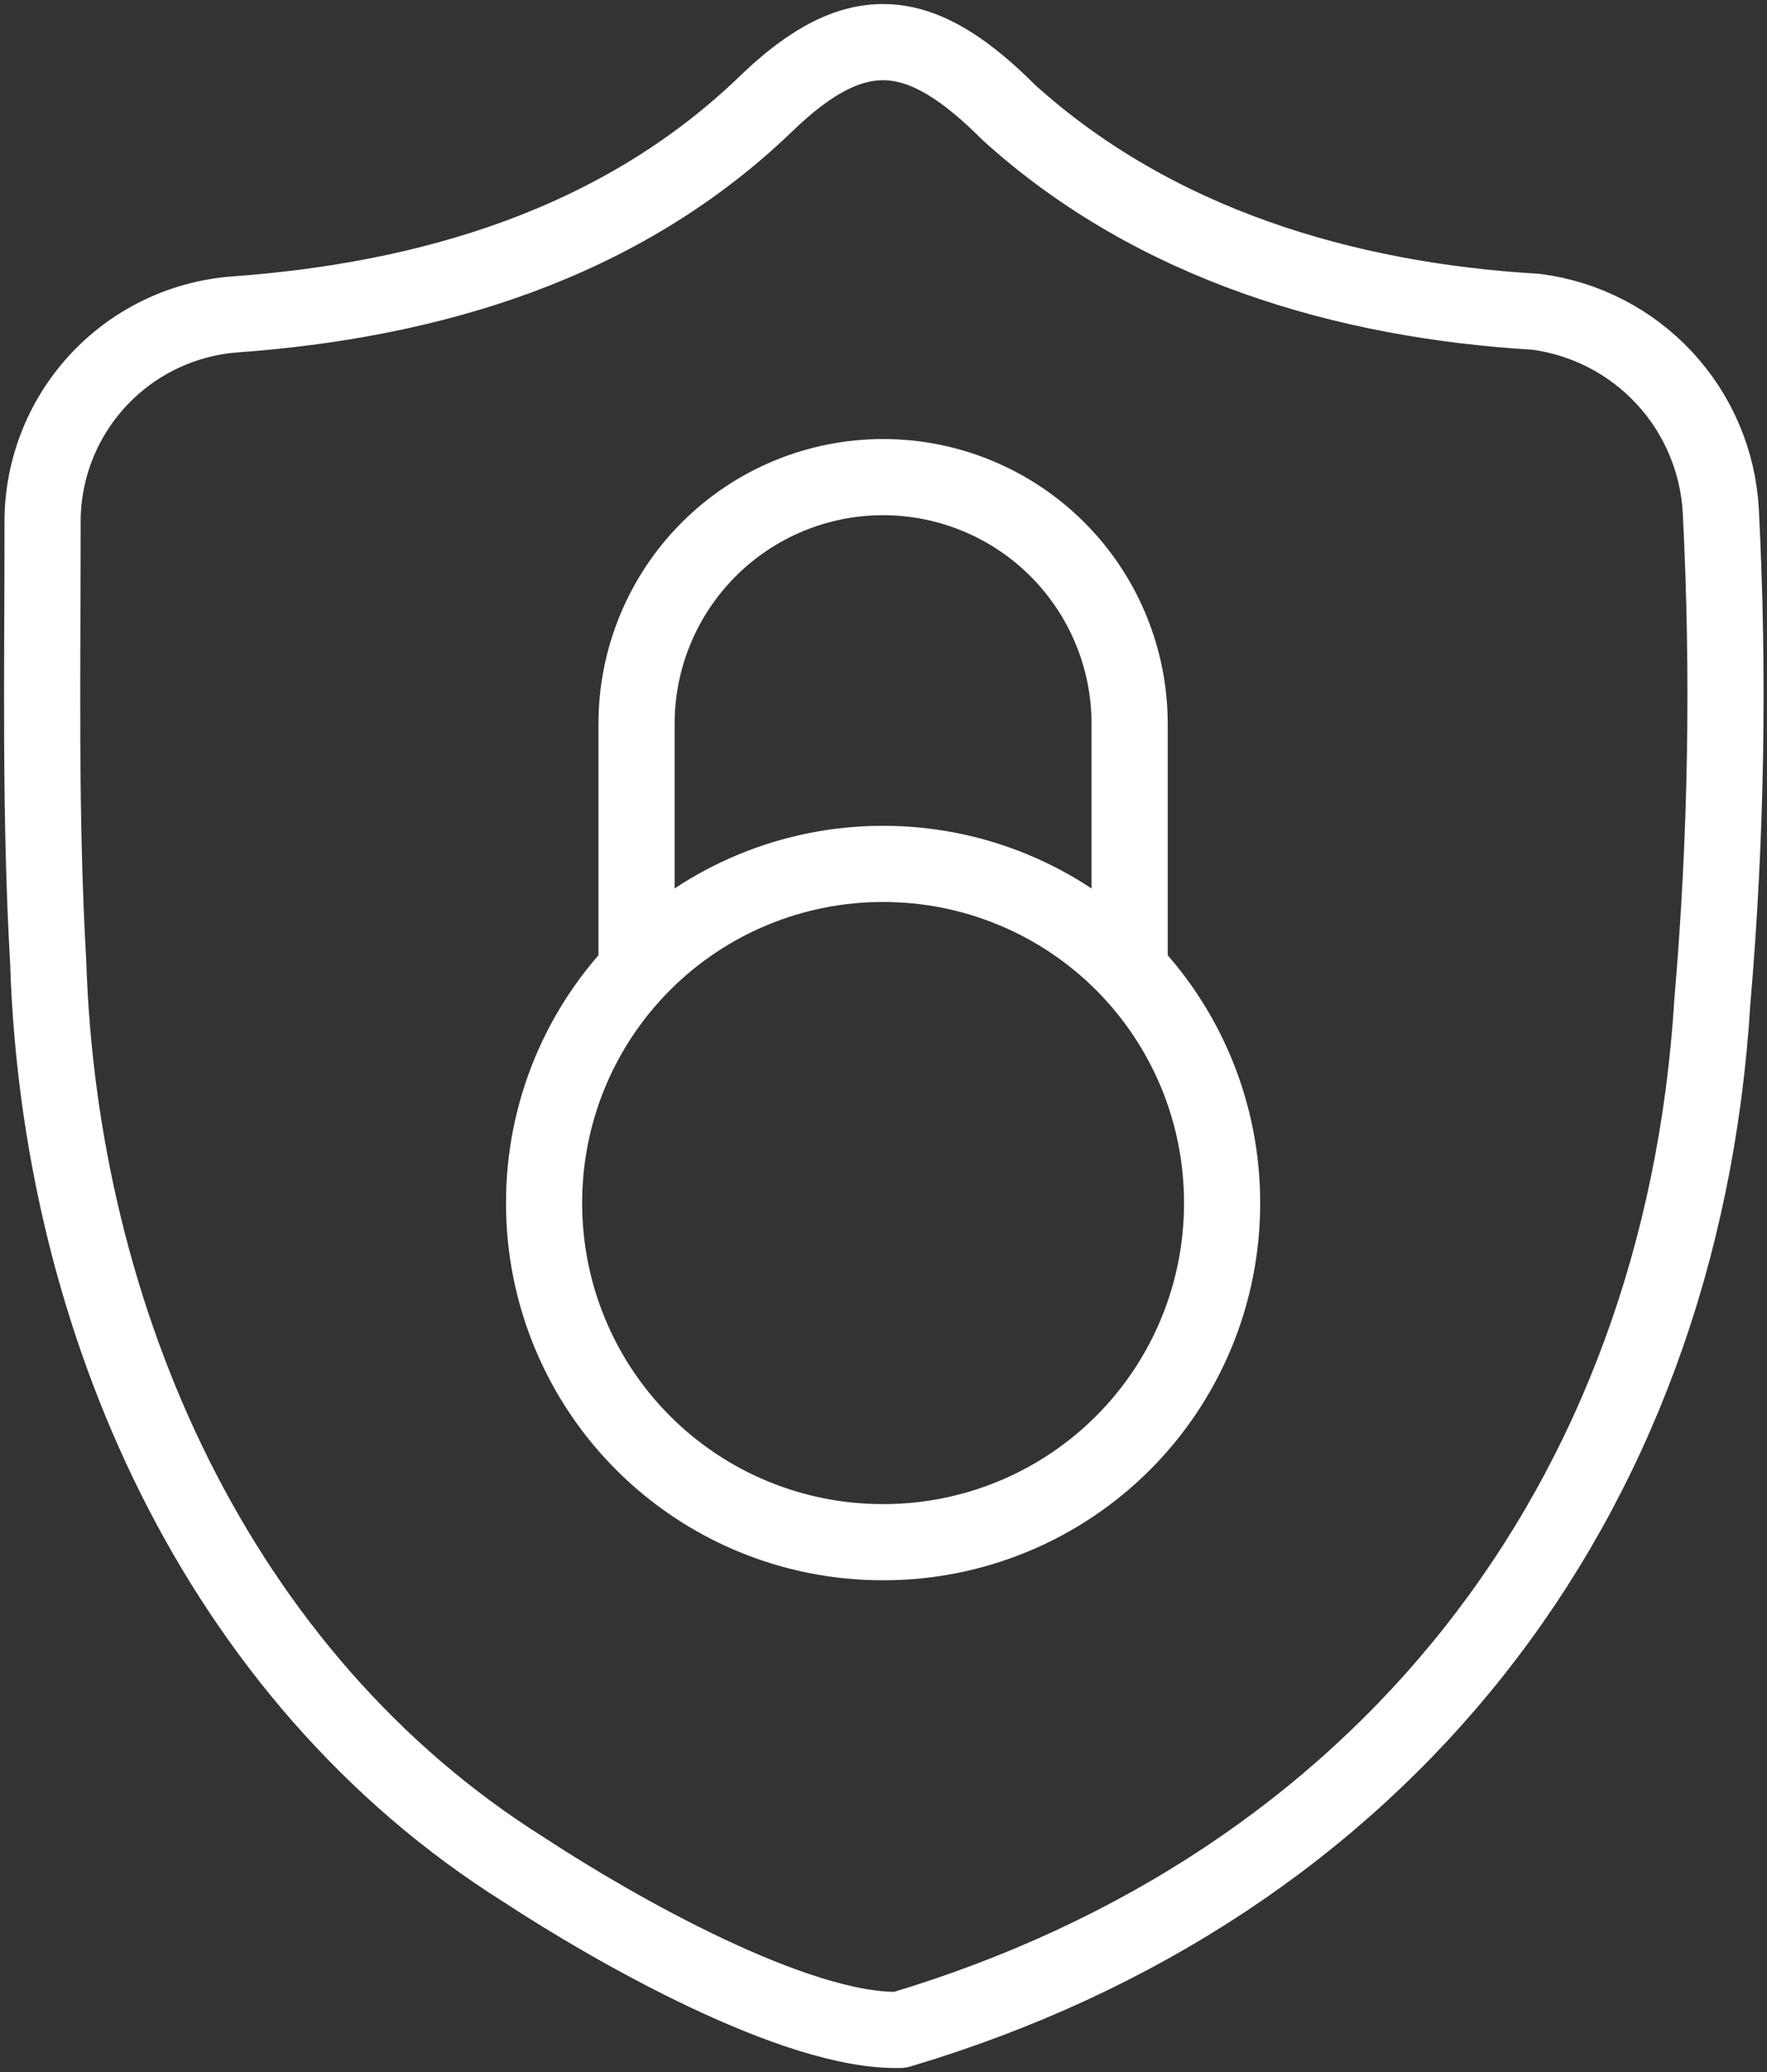 <svg width="58" height="68" viewBox="0 0 58 68" fill="none" xmlns="http://www.w3.org/2000/svg">
<rect x="0" y="0" width="58" height="68" fill="#333333" stroke="none"/>
<path d="M29.538 66.617C26.135 66.709 20.158 63.306 17.215 61.374C7.099 55.027 1.95 43.253 1.582 31.572C1.306 26.788 1.398 22.005 1.398 17.222C1.373 15.494 2.005 13.821 3.166 12.54C4.326 11.26 5.929 10.468 7.651 10.323C14.089 9.864 20.342 8.024 25.124 3.425C28.159 0.481 30.274 0.849 33.124 3.701C37.907 8.024 44.16 9.864 50.413 10.231C52.028 10.44 53.519 11.207 54.628 12.4C55.737 13.593 56.393 15.136 56.483 16.762C56.759 22.128 56.667 27.506 56.207 32.859C55.195 49.416 45.263 61.926 29.538 66.617Z" stroke="white" stroke-width="2.5" stroke-linecap="round" stroke-linejoin="round"/>
<path d="M28.986 50.612C27.524 50.614 26.076 50.328 24.725 49.77C23.374 49.212 22.146 48.392 21.113 47.358C20.079 46.324 19.259 45.096 18.701 43.744C18.143 42.393 17.857 40.944 17.859 39.482C17.857 38.02 18.143 36.572 18.701 35.22C19.259 33.869 20.079 32.641 21.113 31.607C22.146 30.573 23.374 29.753 24.725 29.195C26.076 28.636 27.524 28.35 28.986 28.352C30.448 28.35 31.896 28.636 33.247 29.195C34.598 29.753 35.826 30.573 36.86 31.607C37.894 32.641 38.713 33.869 39.272 35.22C39.83 36.572 40.116 38.02 40.114 39.482V39.482C40.116 40.944 39.83 42.393 39.272 43.744C38.713 45.096 37.894 46.324 36.86 47.358C35.826 48.392 34.598 49.212 33.247 49.77C31.896 50.328 30.448 50.614 28.986 50.612V50.612Z" stroke="white" stroke-width="2.5" stroke-miterlimit="10"/>
<path d="M37.079 31.48V23.753C37.079 21.606 36.226 19.547 34.709 18.029C33.191 16.511 31.133 15.658 28.986 15.658C26.84 15.658 24.782 16.511 23.264 18.029C21.746 19.547 20.894 21.606 20.894 23.753V31.48" stroke="white" stroke-width="2.5" stroke-miterlimit="10"/>
</svg>
